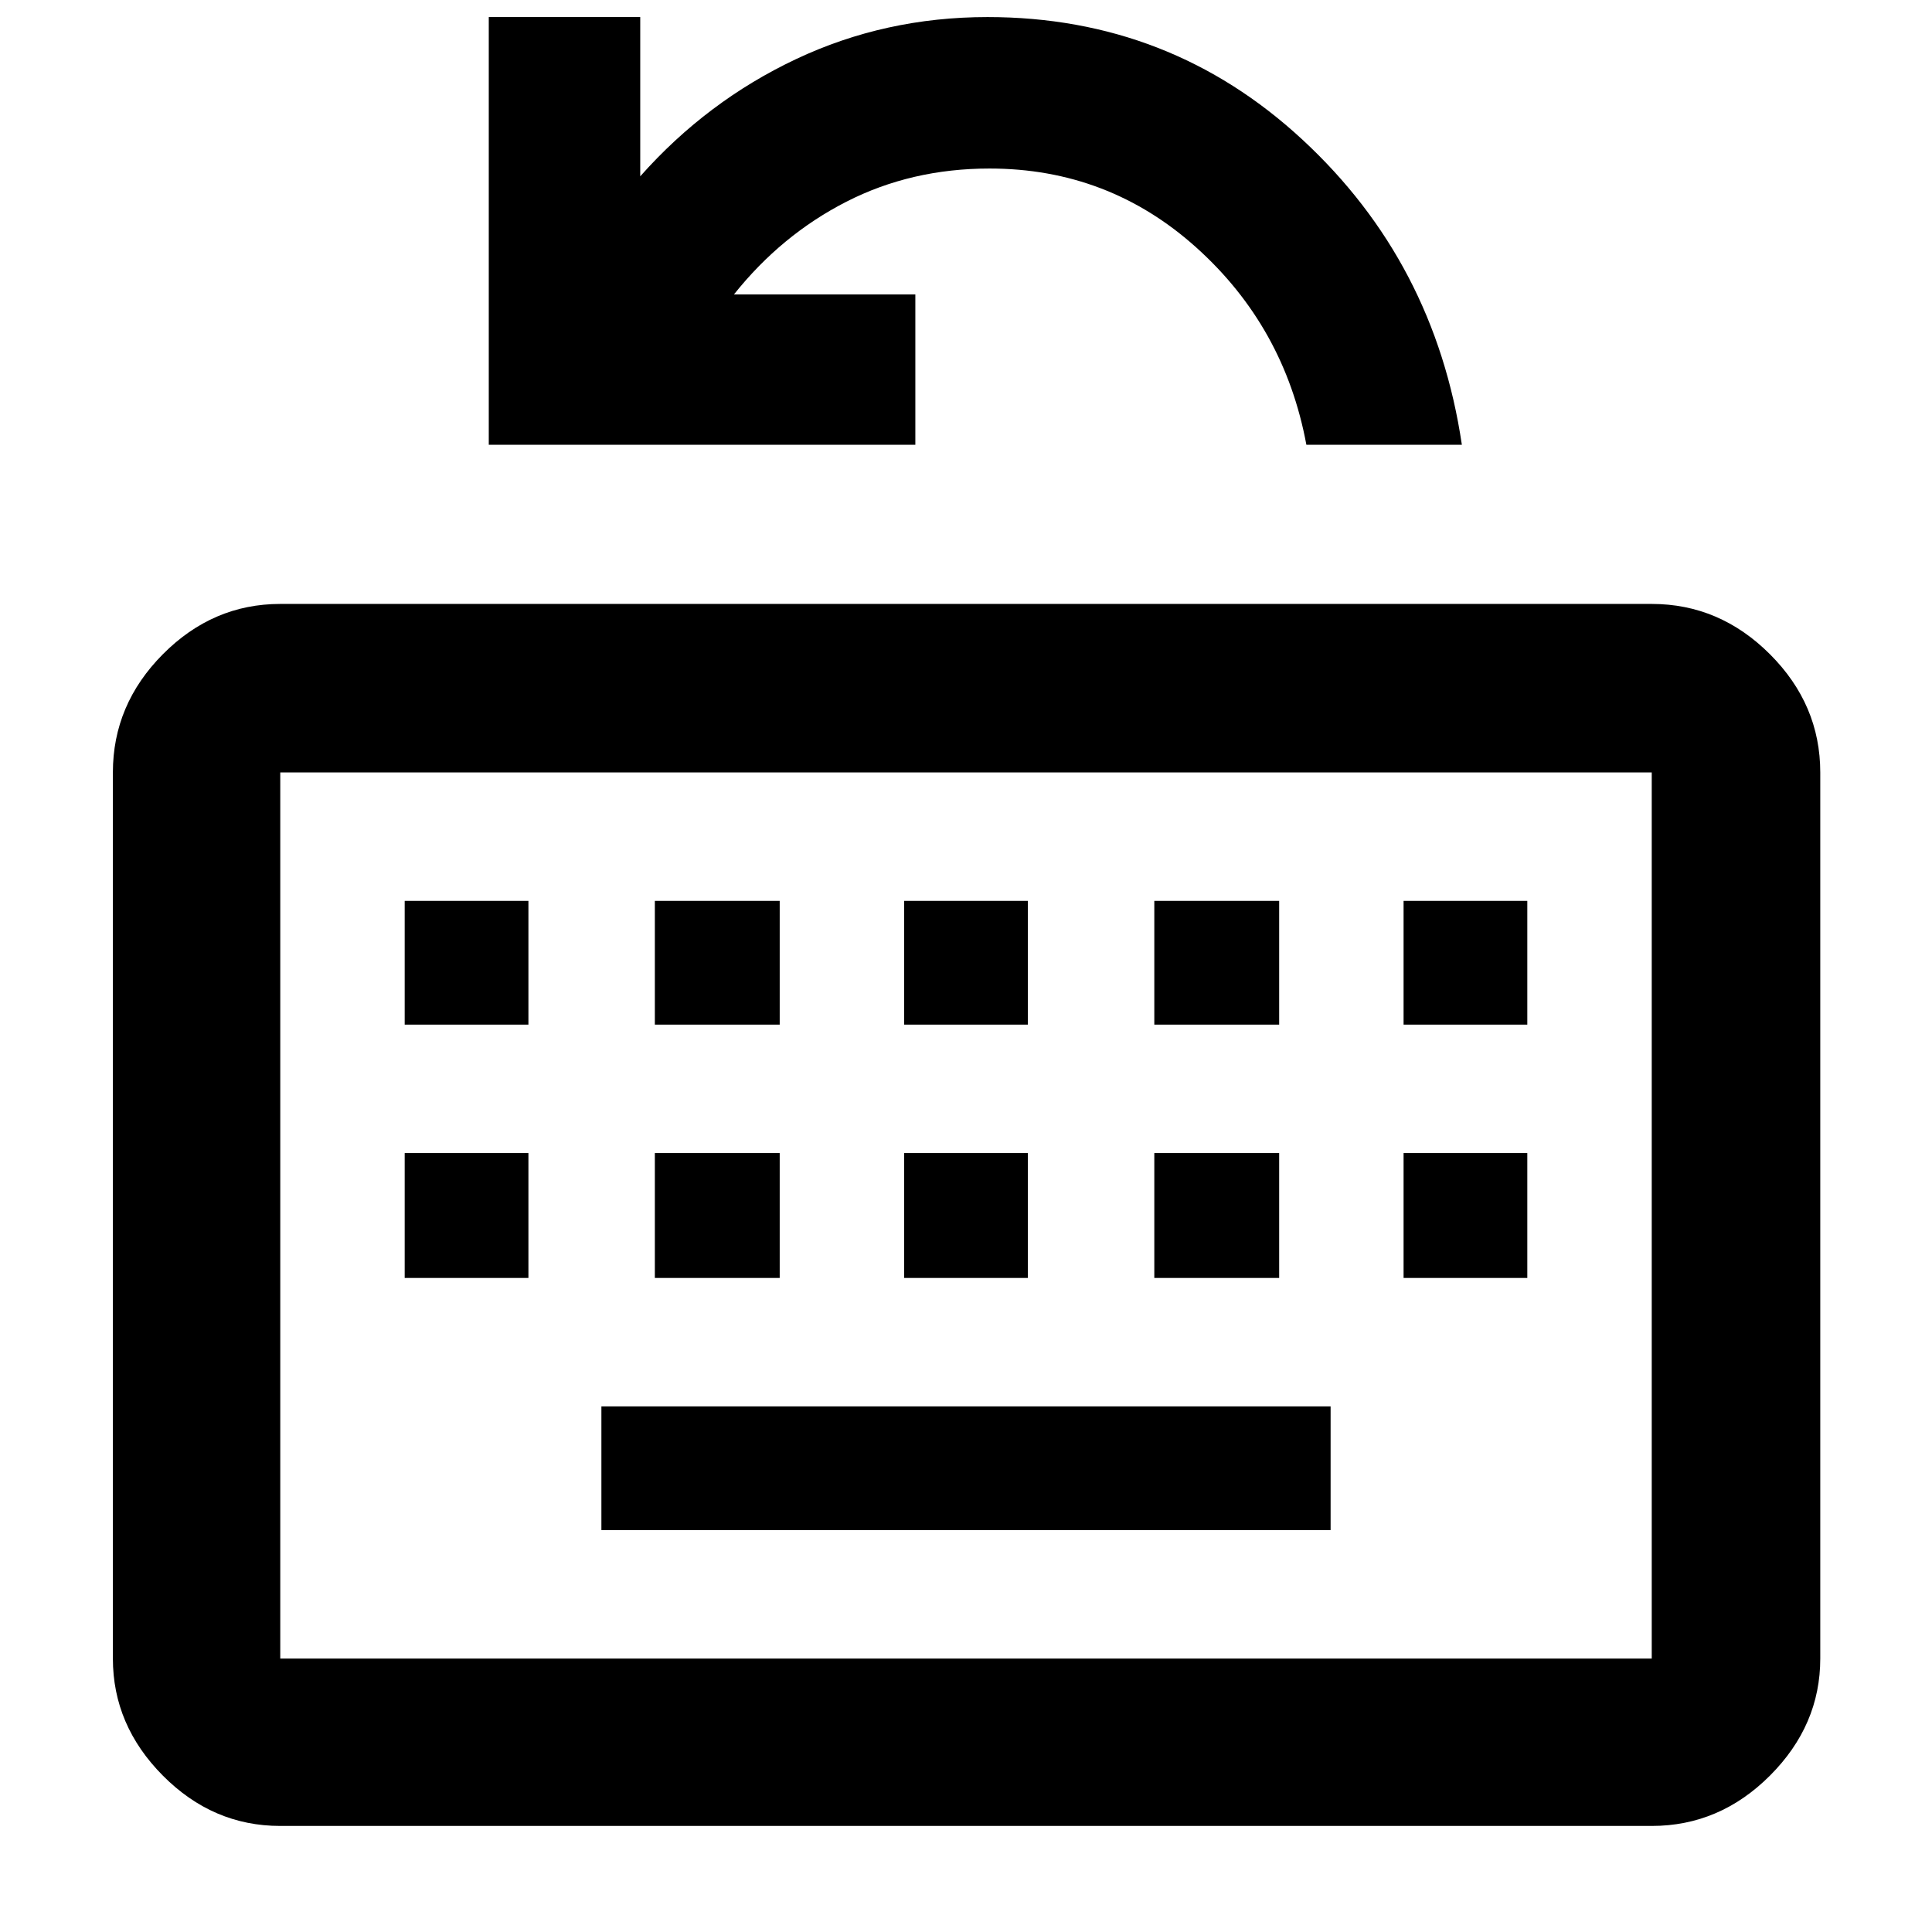 <svg xmlns="http://www.w3.org/2000/svg" height="48" viewBox="0 -960 960 960" width="48"><path d="M139.26-52.7q-33.5 0-58.34-25.01-24.83-25.02-24.83-58.16v-440.3q0-33.74 24.83-58.74 24.84-25 58.34-25h681.48q33.73 0 58.74 25 25 25 25 58.74v440.3q0 33.14-25 58.16-25.01 25.01-58.74 25.01H139.26Zm0-83.17h681.48v-440.3H139.26v440.3Zm159.57-63.83h362.34v-61.47H298.83v61.47ZM201.09-325h61.48v-62.04h-61.48V-325Zm124.3 0h62.04v-62.04h-62.04V-325Zm123.87 0h61.48v-62.04h-61.48V-325Zm124.31 0h62.04v-62.04h-62.04V-325Zm123.86 0h61.48v-62.04h-61.48V-325ZM201.09-450.87h61.48v-61.48h-61.48v61.48Zm124.3 0h62.04v-61.48h-62.04v61.48Zm123.87 0h61.48v-61.48h-61.48v61.48Zm124.31 0h62.04v-61.48h-62.04v61.48Zm123.86 0h61.48v-61.48h-61.48v61.48Zm-558.17 315v-440.3 440.3ZM242.87-739v-212.52h75.26v79.13q33.11-37.33 77.4-58.23 44.28-20.9 95.17-20.9 90.69 0 156.47 60.91Q712.96-829.7 726.39-739h-77.26q-10.87-58.57-54.58-97.91-43.72-39.35-102.85-39.35-38.87 0-71.16 16.5-32.28 16.5-55.84 46.06h90.13v74.7H242.87Z"/></svg>
